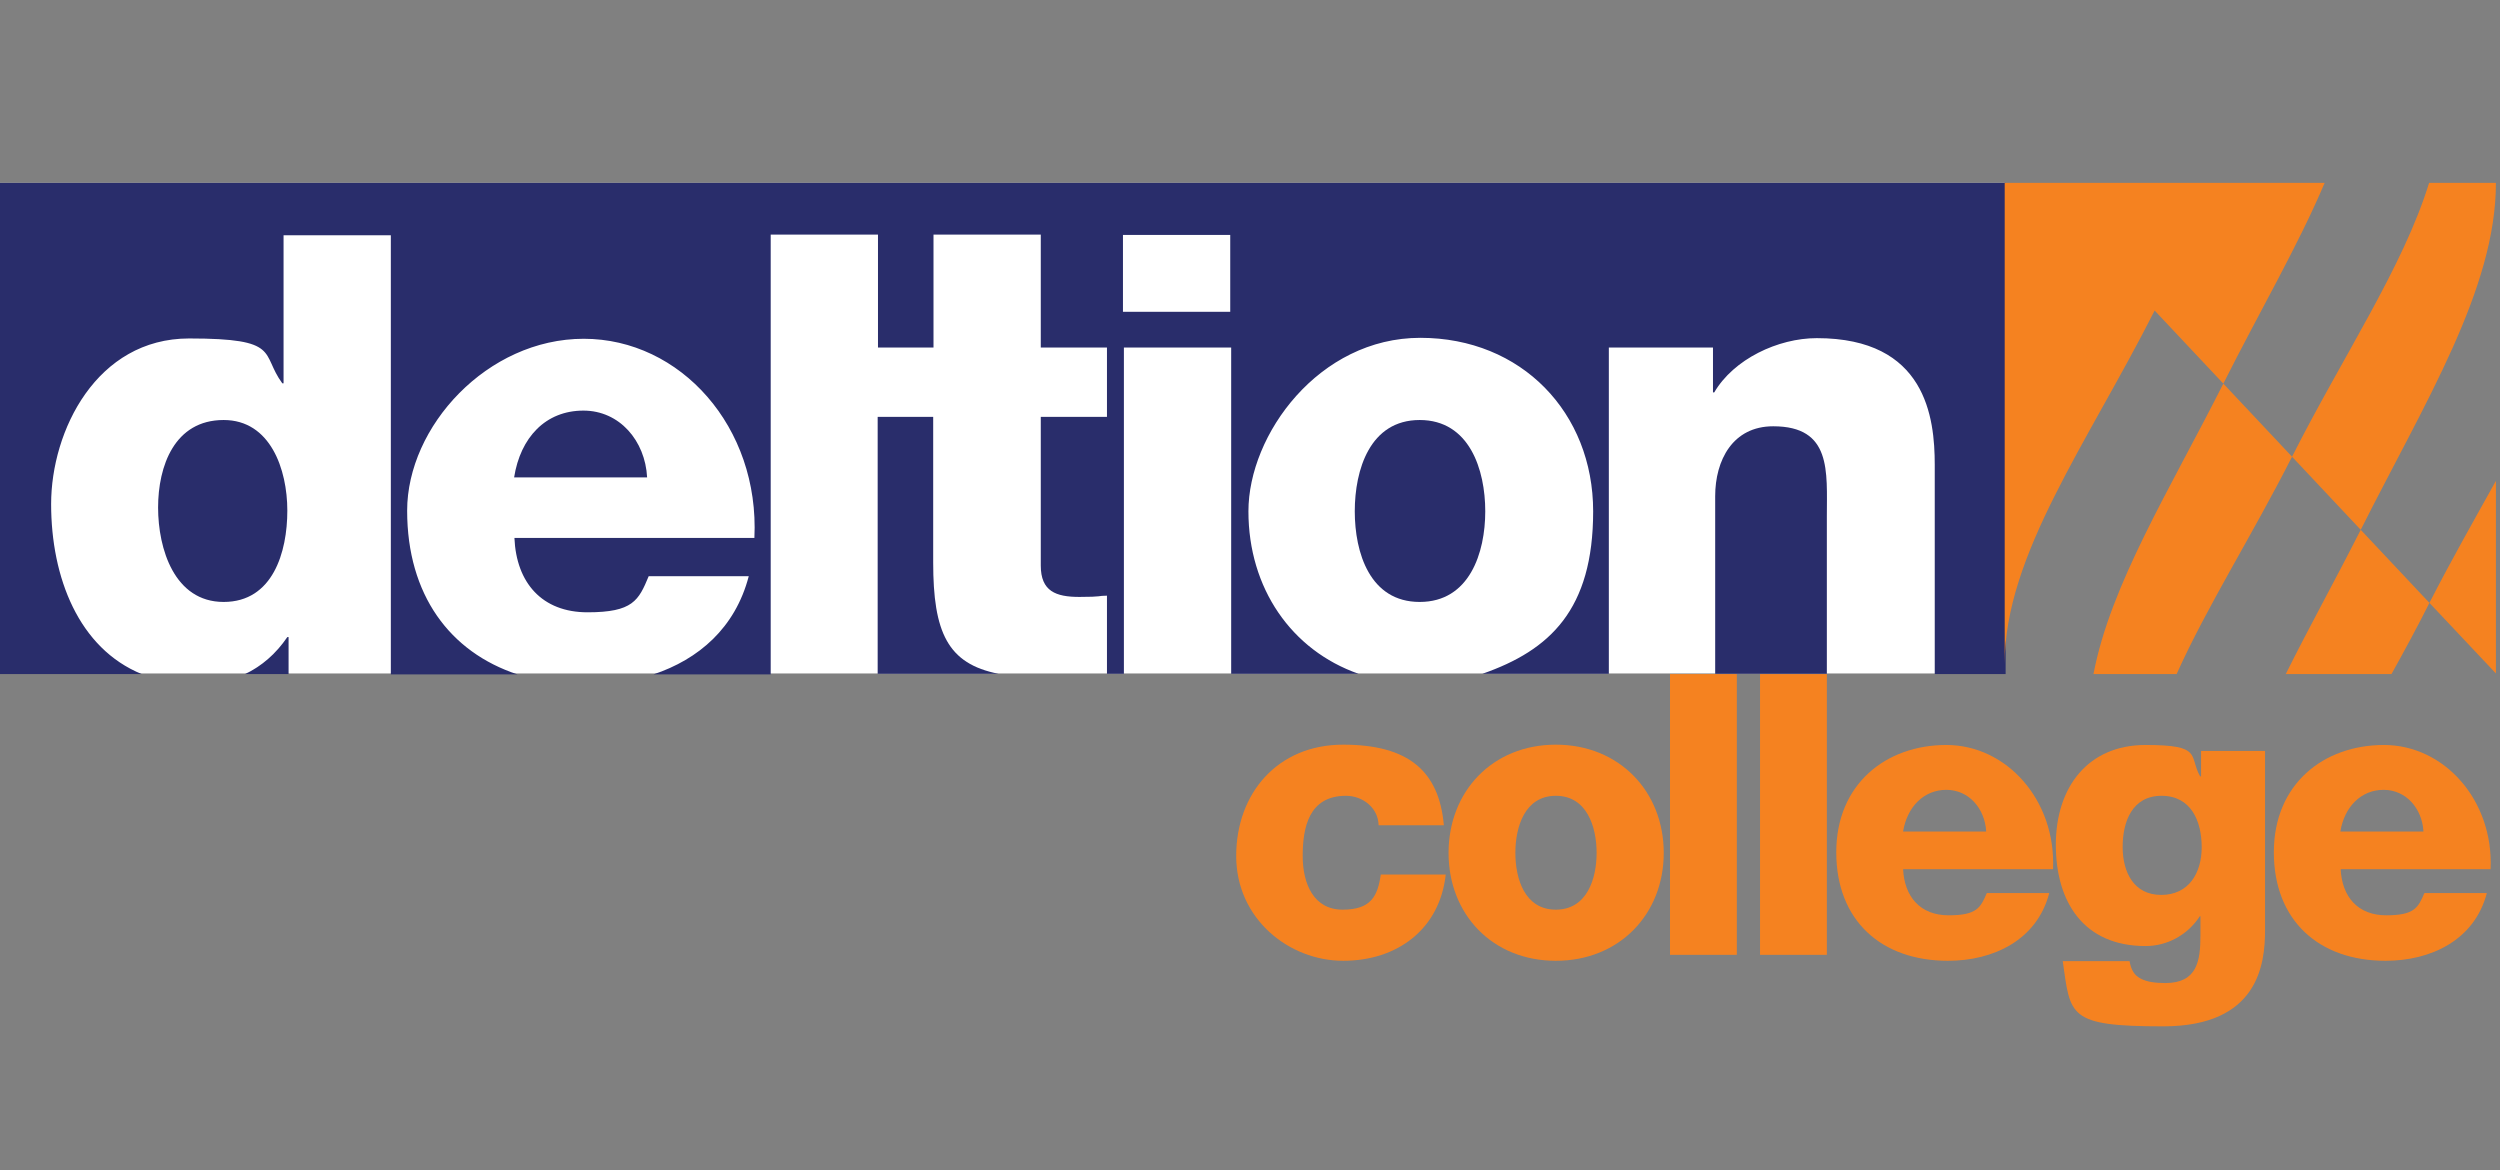 <?xml version="1.0" encoding="UTF-8"?>
<svg xmlns="http://www.w3.org/2000/svg" version="1.1" xmlns:inkscape="http://www.inkscape.org/namespaces/inkscape" xmlns:sodipodi="http://sodipodi.sourceforge.net/DTD/sodipodi-0.dtd" xmlns:svg="http://www.w3.org/2000/svg" xmlns:xlink="http://www.w3.org/1999/xlink" viewBox="0 0 797 373">
  <rect x="0" y="0" width="797" height="373" fill="#808080" stroke="none"/>
  <defs>
    <style>
      .cls-1 {
        fill: #f58220;
      }

      .cls-2 {
        fill: #292d6b;
      }

      .cls-3 {
        fill: #fff;
      }

      .cls-4 {
        fill: none;
      }

      .cls-5 {
        clip-path: url(#clippath-1);
      }

      .cls-6 {
        clip-path: url(#clippath);
      }
    </style>
    <clipPath id="clippath">
      <rect class="cls-4" y="58.3" width="795.7" height="268.9"/>
    </clipPath>
    <clipPath id="clippath-1">
      <rect class="cls-4" y="58.3" width="795.7" height="268.9"/>
    </clipPath>
  </defs>
  <!-- Generator: Adobe Illustrator 28.6.0, SVG Export Plug-In . SVG Version: 1.2.0 Build 709)  -->
  <g>
    <g id="svg1">
      <g id="Deltion_x5F_College_x5F_CMYK">
        <g class="cls-6">
          <rect class="cls-3" y="58.3" width="639.1" height="156.4"/>
          <g class="cls-5">
            <path class="cls-2" d="M78.1,214.9h13.9v-11.8h-.4c-3.6,5.3-8.2,9.3-13.5,11.8"/>
            <path class="cls-2" d="M452.6,133.9c-15.9,0-20.7,15.9-20.7,29.1s4.8,28.9,20.7,28.9,20.9-15.7,20.9-28.9-5-29.1-20.9-29.1"/>
            <path class="cls-2" d="M71.3,133.9c-15.7,0-20.9,14.7-20.9,27.9s5.2,30.1,20.9,30.1,20.3-15.9,20.3-29.1-5.4-28.9-20.3-28.9"/>
            <path class="cls-2" d="M186,130.9c-12.1,0-20.1,8.6-22.1,21.3h42.4c-.6-11.7-8.8-21.3-20.3-21.3"/>
            <path class="cls-2" d="M0,58.3v156.6h45.2c-20.1-8.2-28.9-30.8-28.9-54.2s14.5-52.8,44-52.8,22.7,4.8,29.7,14.3h.4v-47.2h34.2v140h40.4c-21.6-7.1-35.2-25.4-35.2-52.2s25.5-54.8,56.3-54.8,56.1,28.1,54.4,63.5h-76.5c.6,14.3,8.8,23.7,23.3,23.7s16.3-3.8,19.5-11.5h31.9c-4.3,16.5-16,26.5-30.4,31.3h37.4V74.8h34.2v36h17.7v-36h34.2v36h21.1v22.1h-21.1v47.4c0,8.2,4.8,10,12.3,10s5.8-.4,8.8-.4v24.9h5.4v-104h34.2v104h40.6c-21.4-7.5-35.1-27.3-35.1-51.8s22.5-55.3,54.8-55.3,55.1,23.9,55.1,55.3-13.8,44.3-35.3,51.8h40.3v-104h33.2v14.3h.4c6.2-10.6,20.3-17.3,32.7-17.3,34.8,0,37.6,25.3,37.6,40.4v66.7h22.6V58.3H0ZM392.2,99.4h-34.2v-24.5h34.2v24.5Z"/>
            <path class="cls-2" d="M297.5,179.3v-46.4h-17.7v81.9h38.5c-16.2-3.2-20.8-13.2-20.8-35.5"/>
            <path class="cls-2" d="M565.3,135.9c-12.9,0-18.5,10.8-18.5,22.3v56.6h35.6v-50.2c0-14.3,1.6-28.7-17.1-28.7"/>
            <path class="cls-1" d="M439.5,263.1c-.1-5.5-5-9.4-10.4-9.4-11.9,0-13.8,10.2-13.8,19.2s3.6,17.1,12.7,17.1,11.2-4.3,12.2-11.2h20.7c-1.9,17.4-15.4,27.5-32.7,27.5s-34.1-13.4-34.1-33.4,13.2-35.5,34.1-35.5,30.6,8.5,32.1,25.7h-20.7Z"/>
            <path class="cls-1" d="M496,237.4c20.2,0,34.4,14.9,34.4,34.5s-14.2,34.4-34.4,34.4-34.2-14.8-34.2-34.4,14-34.5,34.2-34.5M496,290c9.9,0,13-9.8,13-18.1s-3.1-18.2-13-18.2-12.9,9.9-12.9,18.2,3,18.1,12.9,18.1"/>
            <rect class="cls-1" x="532.4" y="214.9" width="21.3" height="89.5"/>
            <rect class="cls-1" x="561.1" y="214.9" width="21.3" height="89.5"/>
            <path class="cls-1" d="M606.7,277c.4,8.9,5.5,14.8,14.5,14.8s10.2-2.4,12.2-7.1h19.9c-3.9,15-17.8,21.6-32.3,21.6-21.2,0-35.6-12.8-35.6-34.6s15.9-34.2,35.1-34.2,35,17.6,34,39.6h-47.8ZM633.2,265.1c-.4-7.3-5.5-13.3-12.7-13.3s-12.5,5.4-13.8,13.3h26.5Z"/>
            <path class="cls-1" d="M722.1,296.5c0,10.7-2,30.7-32.5,30.7s-29.5-3.4-32-20.8h21.3c.5,2.9,1.6,4.6,3.6,5.6,1.9,1,4.5,1.4,7.8,1.4,10.2,0,11.2-7.1,11.2-15.2v-6.1h-.2c-3.9,6-10.4,9.5-17.3,9.5-19.7,0-28.6-14-28.6-32.3s10.2-31.8,28.6-31.8,13.7,3.4,17.4,10h.3v-8.1h20.4v57.2ZM689.1,253.7c-9.4,0-12.4,8.3-12.4,16.3s3.5,15.3,12.3,15.3,12.9-7,12.9-15.2-3.3-16.4-12.8-16.4"/>
            <path class="cls-1" d="M746.2,277c.4,8.9,5.5,14.8,14.5,14.8s10.2-2.4,12.2-7.1h19.9c-3.9,15-17.8,21.6-32.3,21.6-21.2,0-35.6-12.8-35.6-34.6s15.9-34.2,35.1-34.2,35,17.6,34,39.6h-47.8ZM772.6,265.1c-.4-7.3-5.5-13.3-12.7-13.3s-12.5,5.4-13.8,13.3h26.5Z"/>
            <path class="cls-1" d="M667.4,214.9h26.5c9.7-21.6,24.2-44.4,36.8-69.3l-21.9-23.3c-17,33.7-36,64.1-41.4,92.6"/>
            <path class="cls-1" d="M795.7,58.3h-21.3c-8.3,26.9-27.5,55.3-43.7,87.3l21.9,23.3c-8.1,16-16.6,31.3-23.9,46h33.7c4.1-7.4,8.2-14.9,12.1-22.7l-21.9-23.3c20.6-40.9,43.1-76.8,43.1-110.6"/>
            <path class="cls-1" d="M708.8,122.3c11.4-22.7,23.8-43.9,32.3-64h-102v153.2h0c0-34.5,26.5-70.4,47.8-112.5l21.9,23.3Z"/>
            <path class="cls-1" d="M795.7,214.7v-61.4c-6.9,12.4-14.3,25.4-21.2,38.9l21.2,22.5Z"/>
          </g>
        </g>
      </g>
    </g>
  </g>
</svg>